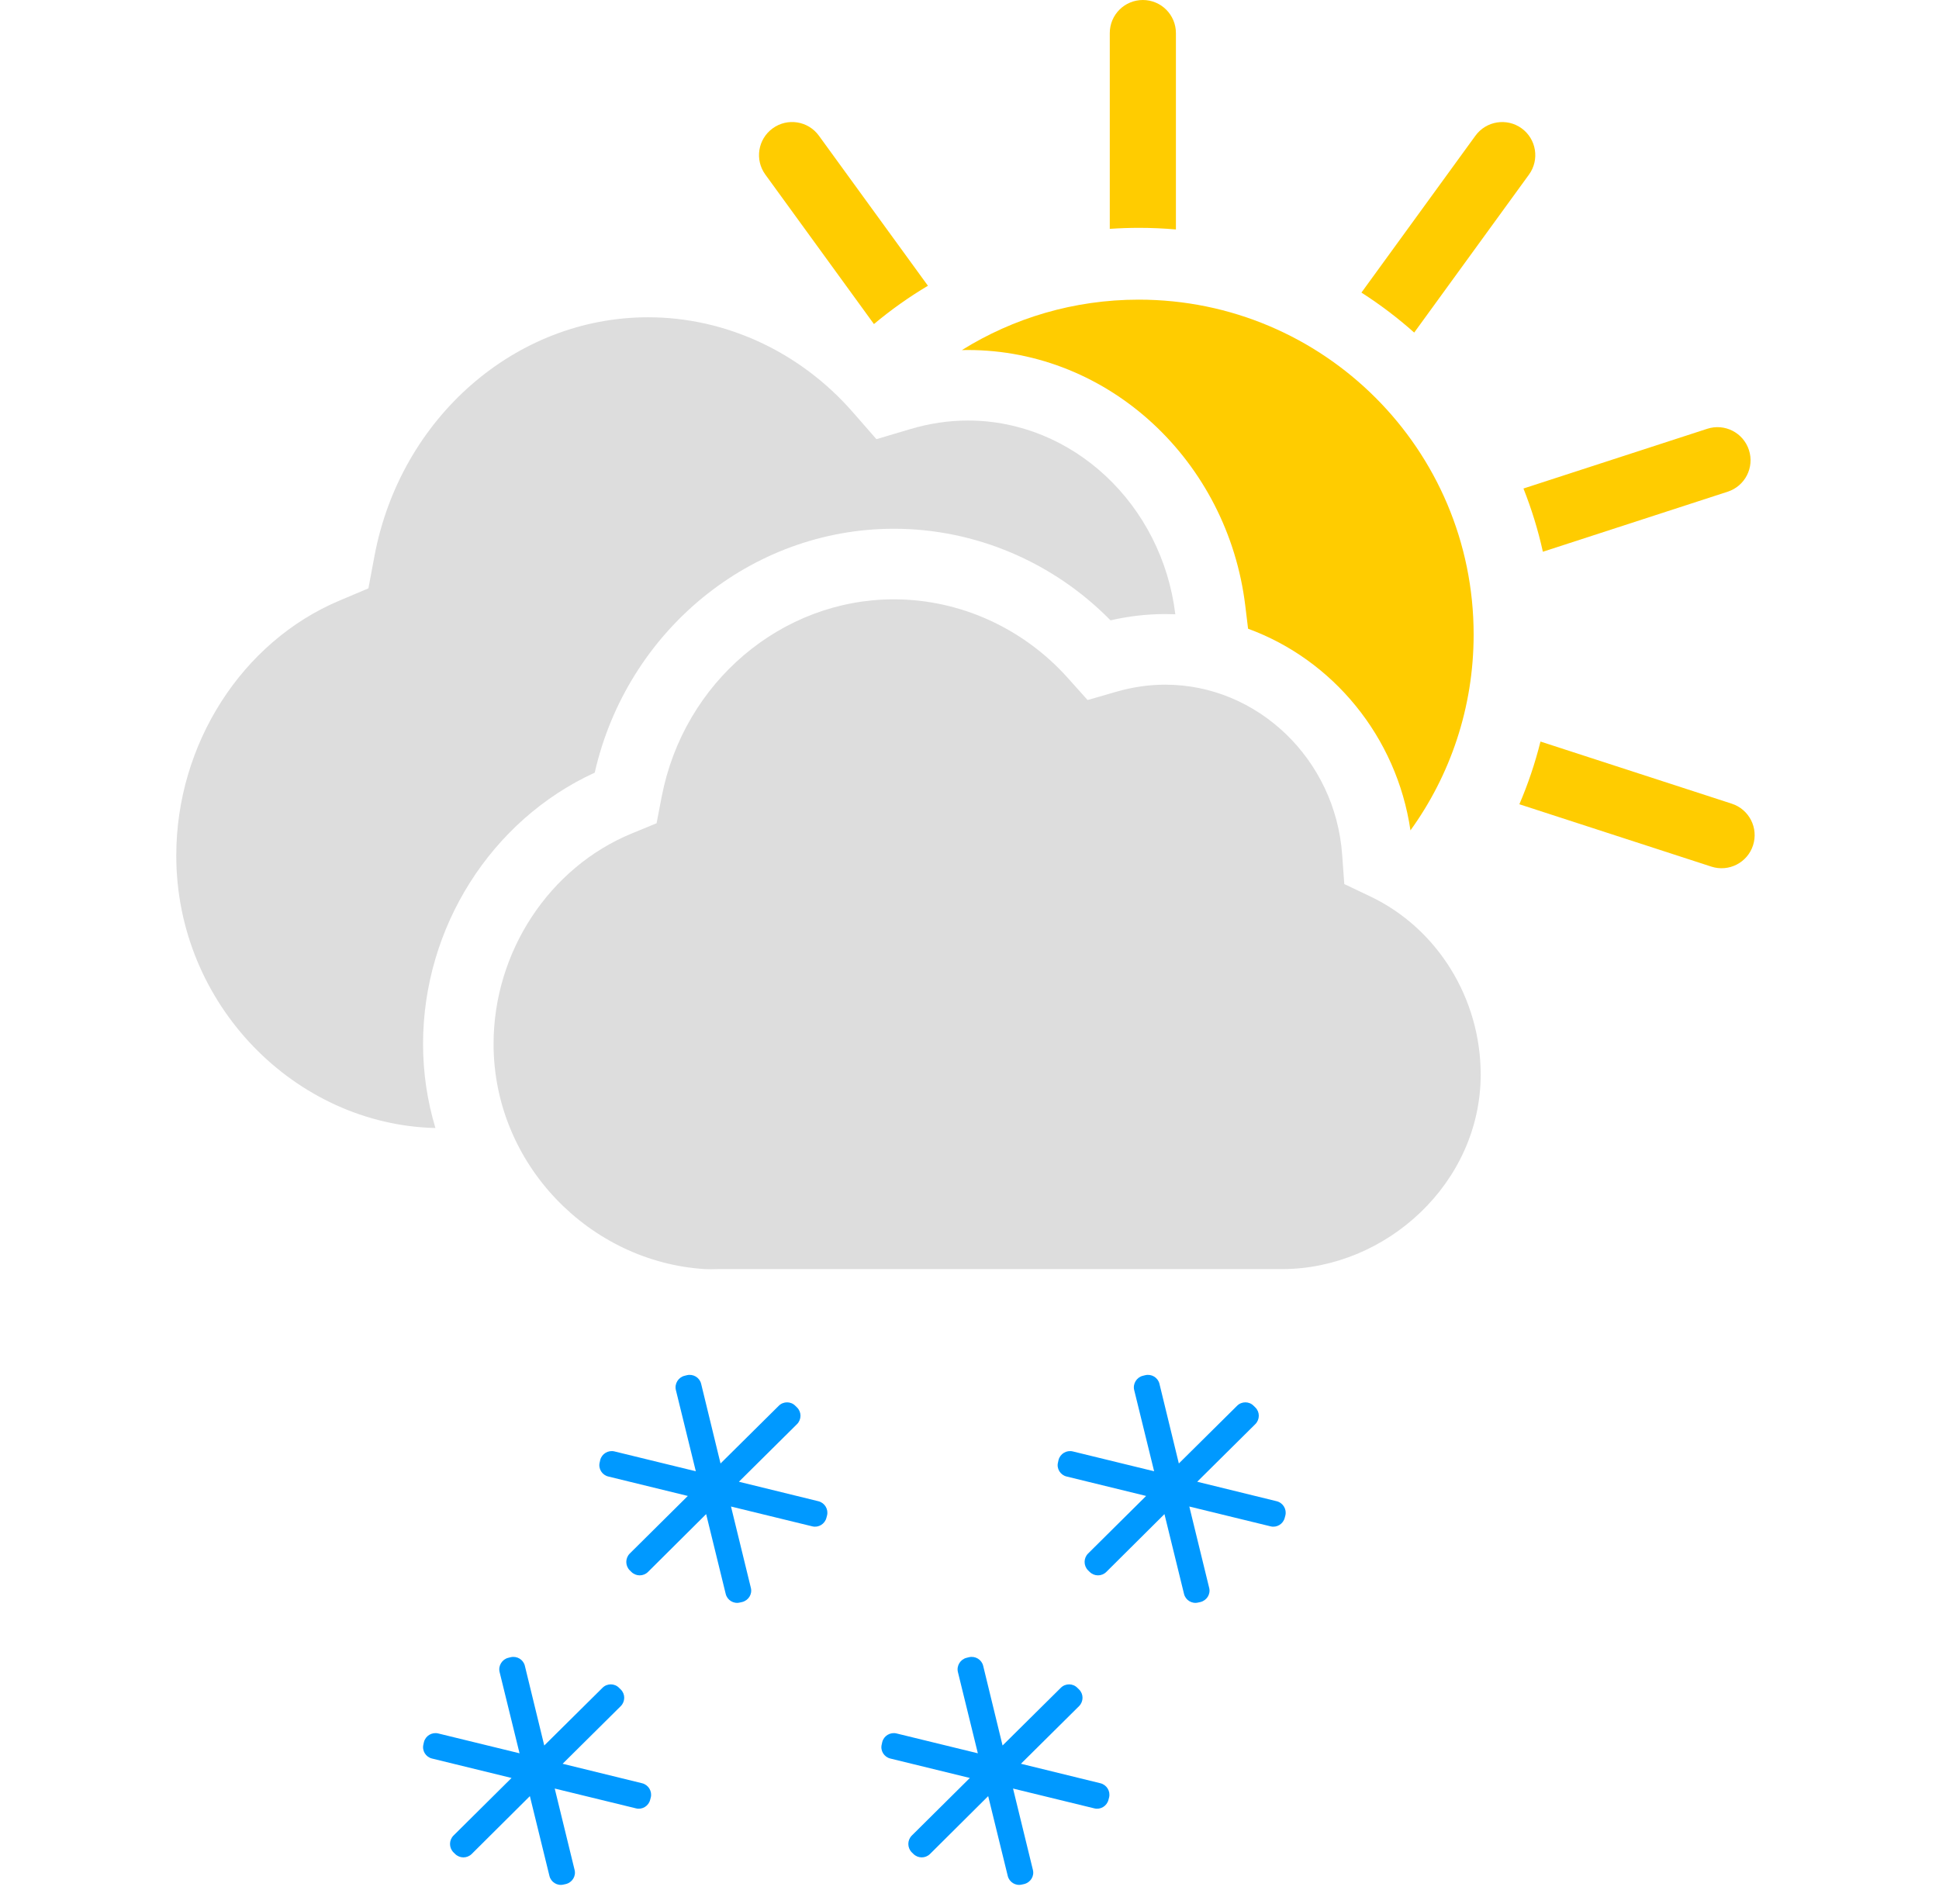 <svg height="54" viewbox="0 0 55 54" width="55" xmlns="http://www.w3.org/2000/svg"><g fill="none" fill-rule="evenodd"><g fill="#fc0" transform="translate(21)"><path d="m10.479 6.492v-5.554c0-.518.42-.938.938-.938s.938.42.938.938v5.571c-.344-.03-.692-.046-1.044-.046-.28 0-.558.01-.833.029zm7.138 1.808 3.234-4.451c.305-.419.892-.512 1.311-.208.419.305.512.892.208 1.311l-3.256 4.482c-.467-.416-.967-.795-1.496-1.134zm4.597 5.557 5.213-1.694c.493-.16 1.022.11 1.182.603.16.493-.11 1.022-.603 1.182l-5.242 1.703c-.136-.618-.322-1.217-.551-1.794zm.481 7.178 5.427 1.763c.493.16.763.69.603 1.182-.16.493-.69.763-1.182.603l-5.446-1.769c.245-.571.446-1.165.599-1.779zm-18.906-11.843-3.08-4.24c-.305-.419-.212-1.006.208-1.311s1.006-.212 1.311.208l3.093 4.257c-.54.321-1.052.685-1.531 1.086z" fill-rule="nonzero"></path><path d="m19.007 23.556c1.128-1.562 1.793-3.481 1.793-5.556 0-5.247-4.253-9.5-9.5-9.5-1.842 0-3.561.524-5.017 1.431.057-.001.114-.002.172-.002 4.008 0 7.372 3.155 7.868 7.256l.079.65c2.401.878 4.216 3.06 4.606 5.72z"></path></g><path d="m12.35 31.998c-3.965-.093-7.35-3.496-7.35-7.728 0-3.161 1.86-6.067 4.629-7.233l.821-.347.172-.919c.739-3.924 4.005-6.771 7.762-6.771 2.195 0 4.309.979 5.802 2.687l.674.771.954-.284c.544-.162 1.096-.245 1.641-.245 2.983 0 5.507 2.388 5.883 5.496-.095-.004-.19-.006-.285-.006-.519 0-1.039.06-1.553.178-1.625-1.655-3.84-2.598-6.143-2.598-4.06 0-7.573 2.901-8.488 6.919-2.938 1.347-4.869 4.391-4.869 7.696 0 .827.123 1.627.35 2.383zm25.781-6.92.738.351c1.903.907 3.131 2.89 3.131 5.053 0 3.068-2.676 5.518-5.635 5.518h-.365-15.623c-.169.005-.294.005-.377 0-3.263-.197-6-2.97-6-6.385 0-2.611 1.578-5.012 3.927-5.975l.697-.287.146-.759c.627-3.242 3.399-5.593 6.586-5.593 1.862 0 3.656.809 4.923 2.22l.571.637.809-.234c.462-.134.93-.202 1.392-.202 2.621 0 4.825 2.117 5.019 4.819z" fill="#ddd"></path><path d="m0 0h50v55h-50z"></path><g fill="#09f" fill-rule="evenodd"><path d="m4.959 4.032 1.65-1.636c.128-.13.131-.34 0-.47l-.048-.047c-.128-.132-.34-.132-.47-.003l-1.653 1.638-.55-2.26c-.043-.178-.225-.288-.405-.244l-.064.016c-.178.042-.291.227-.248.403l.566 2.306-2.307-.563c-.177-.043-.36.065-.405.245l-.014.064c-.047.181.067.361.245.403l2.254.551-1.647 1.634c-.13.131-.13.342-.003.473l.048.047c.131.131.34.131.471.003l1.651-1.642.555 2.264c.043.178.225.289.402.244l.064-.014c.181-.045.293-.225.247-.403l-.563-2.306 2.305.562c.177.045.359-.067.402-.244l.017-.064c.045-.177-.067-.36-.244-.404z" transform="translate(29 38)"></path><path d="m4.959 4.032 1.65-1.636c.128-.13.131-.34 0-.47l-.048-.047c-.128-.132-.34-.132-.47-.003l-1.653 1.638-.55-2.26c-.043-.178-.225-.288-.405-.244l-.064.016c-.178.042-.291.227-.248.403l.566 2.306-2.307-.563c-.177-.043-.36.065-.405.245l-.014.064c-.047.181.067.361.245.403l2.254.551-1.647 1.634c-.13.131-.13.342-.003.473l.048.047c.131.131.34.131.471.003l1.651-1.642.555 2.264c.043.178.225.289.402.244l.064-.014c.181-.045.293-.225.247-.403l-.563-2.306 2.305.562c.177.045.359-.067.402-.244l.017-.064c.045-.177-.067-.36-.244-.404z" transform="translate(24 46)"></path><path d="m4.959 4.032 1.65-1.636c.128-.13.131-.34 0-.47l-.048-.047c-.128-.132-.34-.132-.47-.003l-1.653 1.638-.55-2.26c-.043-.178-.225-.288-.405-.244l-.064.016c-.178.042-.291.227-.248.403l.566 2.306-2.307-.563c-.177-.043-.36.065-.405.245l-.014.064c-.047.181.067.361.245.403l2.254.551-1.647 1.634c-.13.131-.13.342-.003.473l.048.047c.131.131.34.131.471.003l1.651-1.642.555 2.264c.043.178.225.289.402.244l.064-.014c.181-.045.293-.225.247-.403l-.563-2.306 2.305.562c.177.045.359-.067.402-.244l.017-.064c.045-.177-.067-.36-.244-.404z" transform="translate(16 38)"></path><path d="m4.959 4.032 1.65-1.636c.128-.13.131-.34 0-.47l-.048-.047c-.128-.132-.34-.132-.47-.003l-1.653 1.638-.55-2.26c-.043-.178-.225-.288-.405-.244l-.064.016c-.178.042-.291.227-.248.403l.566 2.306-2.307-.563c-.177-.043-.36.065-.405.245l-.014.064c-.047.181.067.361.245.403l2.254.551-1.647 1.634c-.13.131-.13.342-.003.473l.048.047c.131.131.34.131.471.003l1.651-1.642.555 2.264c.043.178.225.289.402.244l.064-.014c.181-.045.293-.225.247-.403l-.563-2.306 2.305.562c.177.045.359-.067.402-.244l.017-.064c.045-.177-.067-.36-.244-.404z" transform="translate(11 46)"></path></g></g></svg>